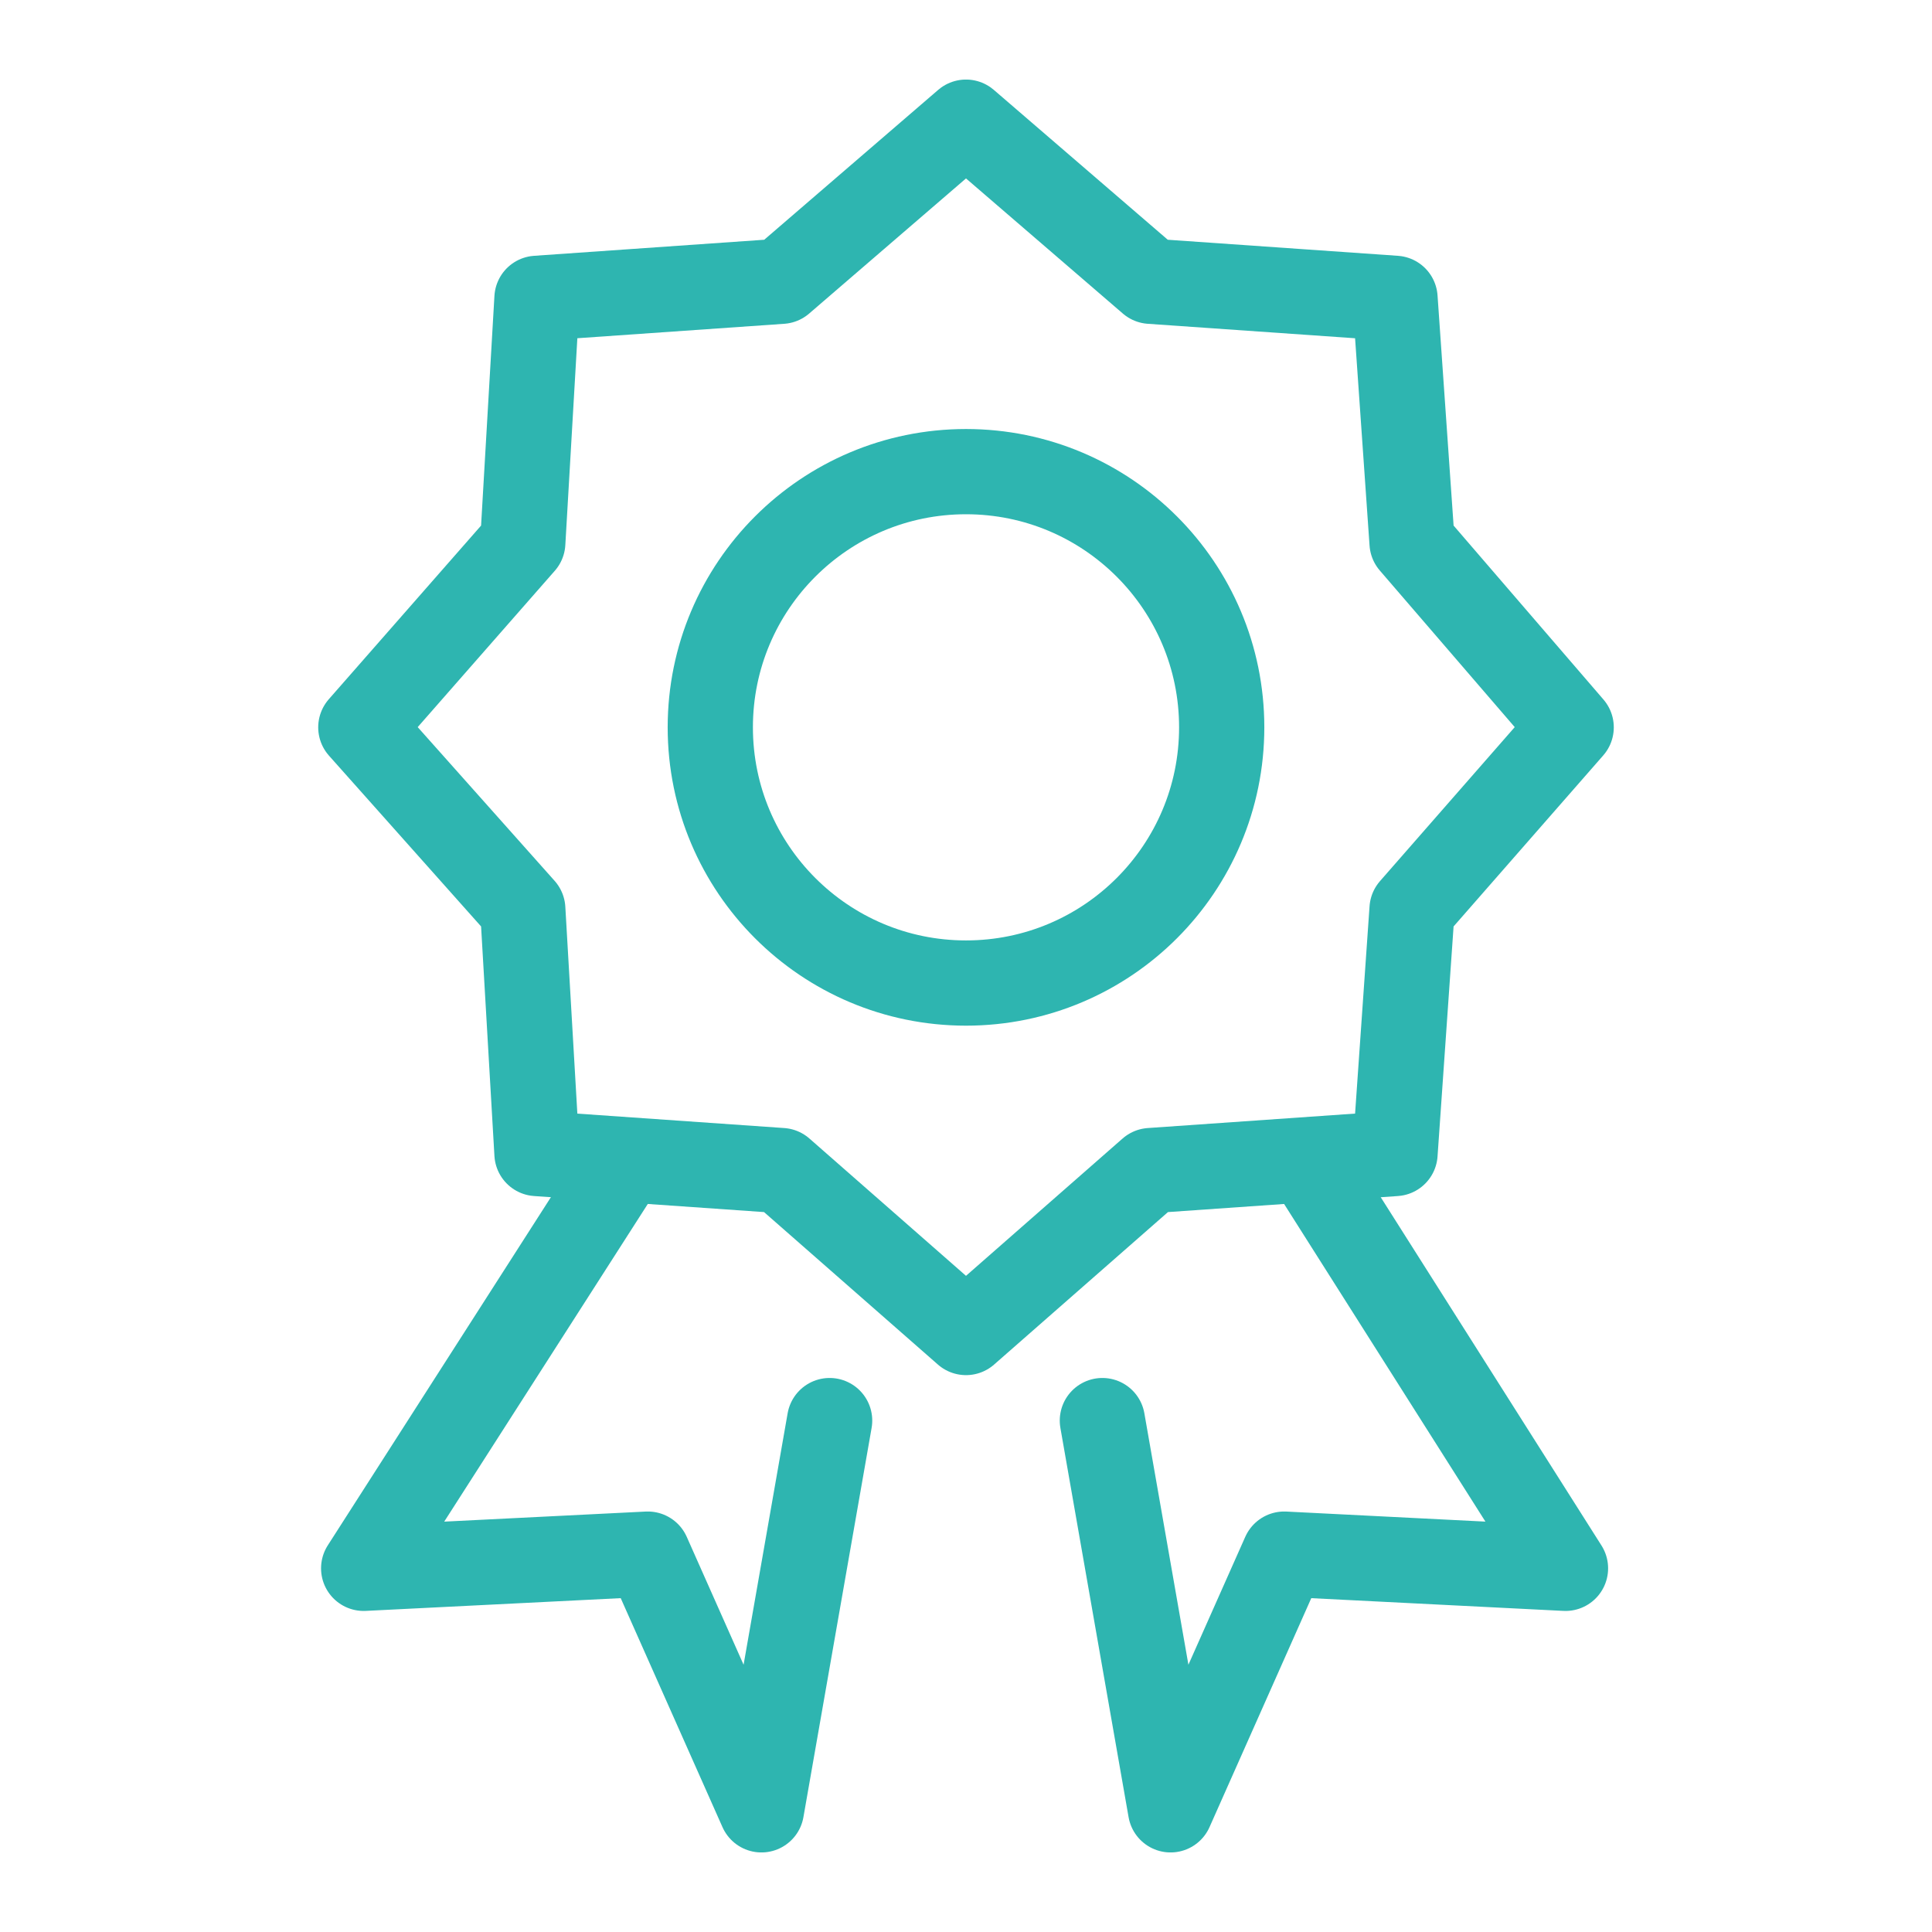 <?xml version="1.0" encoding="utf-8"?>
<!-- Generator: Adobe Illustrator 26.2.1, SVG Export Plug-In . SVG Version: 6.00 Build 0)  -->
<svg version="1.1" id="Layer_1" xmlns="http://www.w3.org/2000/svg" xmlns:xlink="http://www.w3.org/1999/xlink" x="0px" y="0px"
	 viewBox="0 0 68 68" style="enable-background:new 0 0 68 68;" xml:space="preserve">
<style type="text/css">
	.st0{fill:none;stroke:#2EB5B0;stroke-width:3;stroke-linecap:round;stroke-linejoin:round;stroke-miterlimit:10;}
	.st1{fill:none;}
</style>
<polygon class="st0" points="27.5,9.9 34,4.3 40.5,9.9 49.1,10.5 49.7,19.1 55.3,25.6 49.7,32 49.1,40.6 40.5,41.2 34,46.9 
	27.5,41.2 18.9,40.6 18.4,32 12.7,25.6 18.4,19.1 18.9,10.5 "/>
<g>
	<polyline class="st0" points="46.1,41 55.1,55.2 45.2,54.7 41.2,63.7 38.8,50 	"/>
	<polyline class="st0" points="21.9,41 12.8,55.2 22.8,54.7 26.8,63.7 29.2,50 	"/>
</g>
<rect y="0" class="st1" width="68" height="68"/>
<circle class="st0" cx="34" cy="25.6" r="9"/>
</svg>
